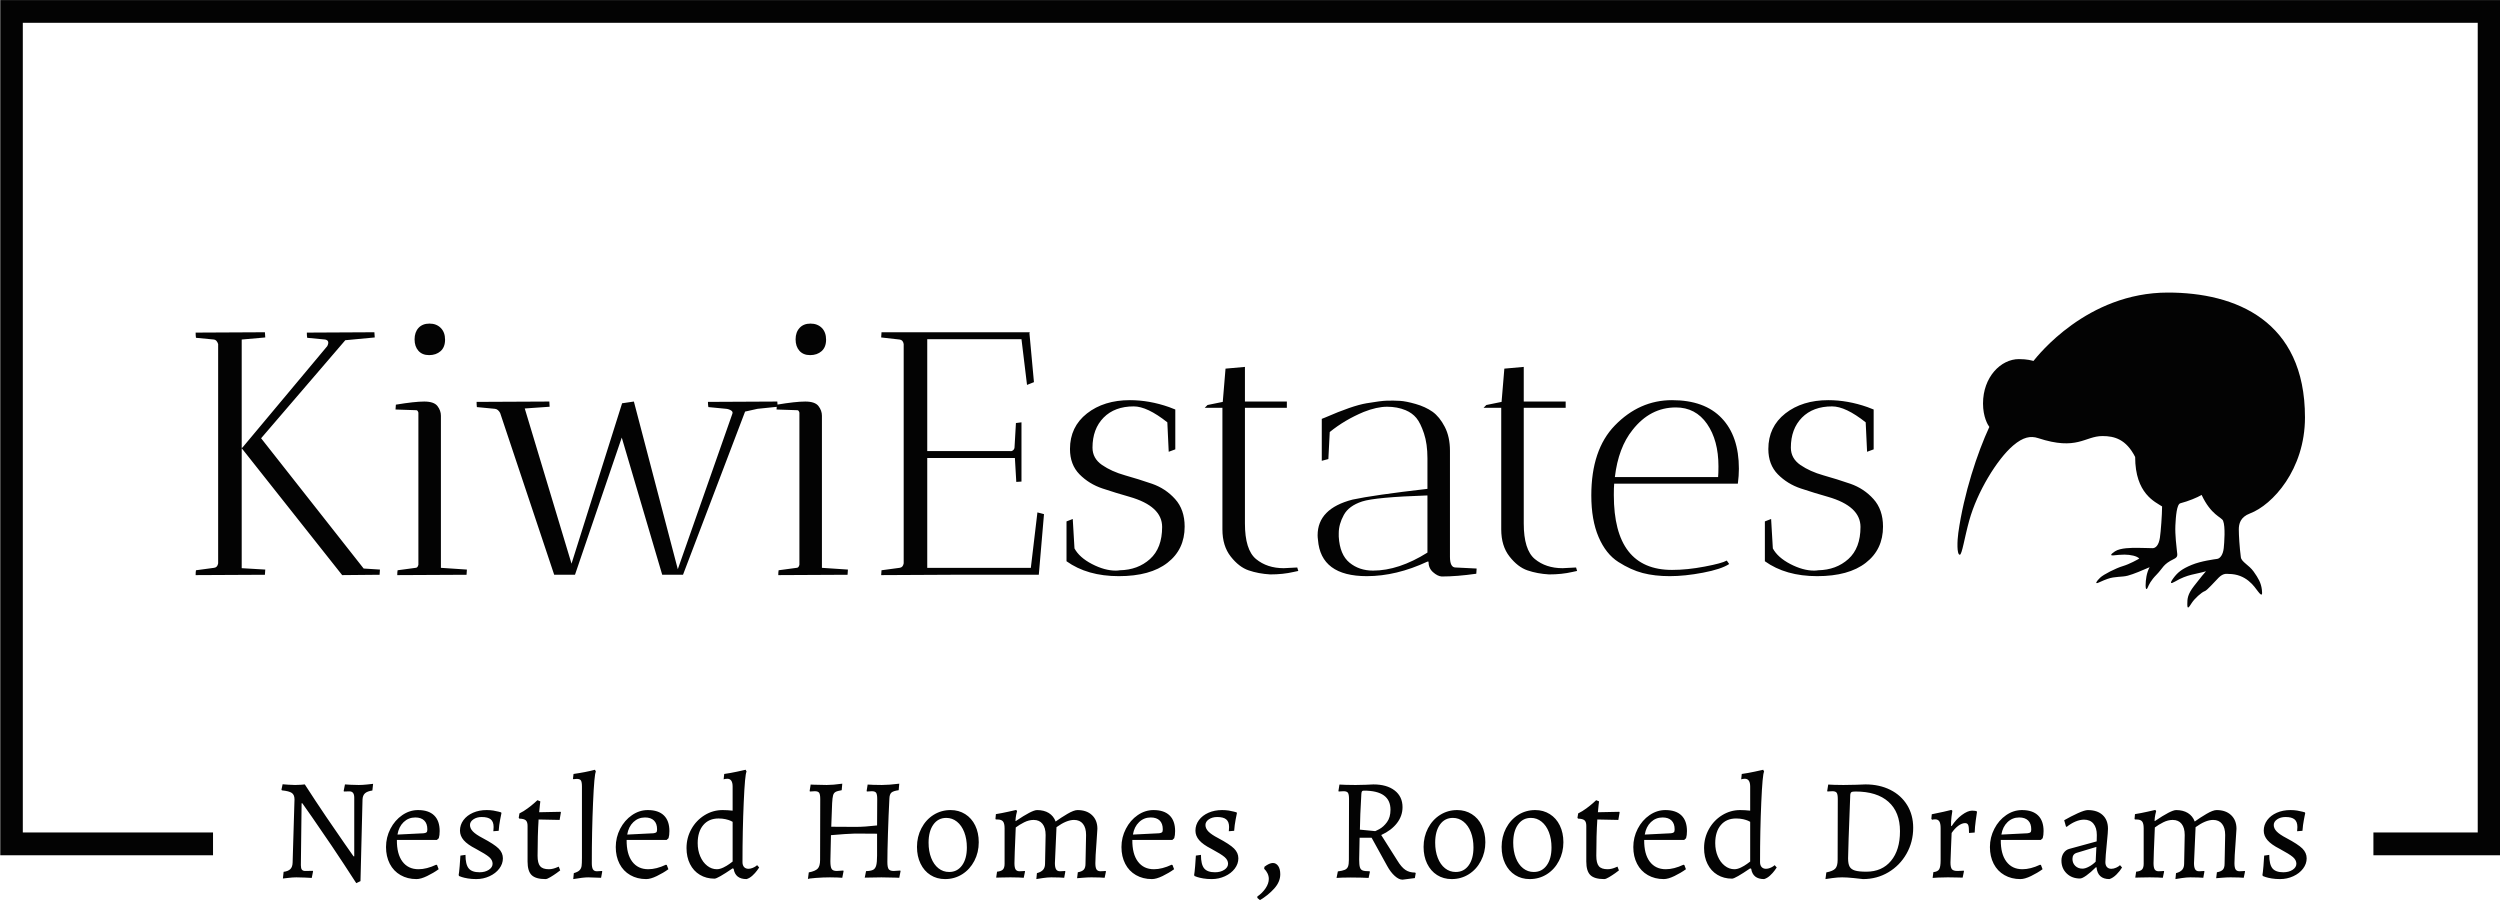 <svg xmlns="http://www.w3.org/2000/svg" version="1.1" xmlns:xlink="http://www.w3.org/1999/xlink" xmlns:svgjs="http://svgjs.dev/svgjs" width="1500" height="540" viewBox="0 0 1500 540"><g transform="matrix(1,0,0,1,0.16,0.029)"><svg viewBox="0 0 375 135" data-background-color="#f9f9f9" preserveAspectRatio="xMidYMid meet" height="540" width="1500" xmlns="http://www.w3.org/2000/svg" xmlns:xlink="http://www.w3.org/1999/xlink"><g id="tight-bounds" transform="matrix(1,0,0,1,-0.04,-0.007)"><svg viewBox="0 0 375.08 135.014" height="135.014" width="375.08"><g><svg></svg></g><g><svg viewBox="0 0 375.08 135.014" height="135.014" width="375.08"><g transform="matrix(1,0,0,1,-10.22,-59.454)"><path d="M10.22 187.746v-128.292h375.08v128.292l-19.069 0 0-3.421h15.648v-121.45h-368.238v121.45h28.532l0 3.421z" fill="#030303" fill-rule="nonzero" stroke="none" stroke-width="1" stroke-linecap="butt" stroke-linejoin="miter" stroke-miterlimit="10" stroke-dasharray="" stroke-dashoffset="0" font-family="none" font-weight="none" font-size="none" text-anchor="none" style="mix-blend-mode: normal" data-fill-palette-color="tertiary"></path><g><path transform="translate(51.262,191.056) scale(0.435,0.435)" d="M28.5 2c-2.9-4.5-5.723-8.793-8.47-12.88-2.753-4.08-5.013-7.38-6.78-9.9-1.767-2.513-2.883-4.103-3.35-4.77v0h-0.25l-0.25 21.35c0 0.733 0.117 1.25 0.35 1.55 0.233 0.3 0.633 0.45 1.2 0.45v0l2.55-0.05 0.1 0.2-0.45 2.25c-0.367-0.033-1.117-0.073-2.25-0.12-1.133-0.053-2.15-0.08-3.05-0.08v0c-0.833 0-1.74 0.06-2.72 0.18-0.987 0.113-1.63 0.187-1.93 0.22v0l0.25-2.3c1.033-0.133 1.8-0.443 2.3-0.93 0.5-0.48 0.767-1.22 0.8-2.22v0l0.65-21.85c0-1.033-0.307-1.767-0.92-2.2-0.62-0.433-1.763-0.733-3.43-0.9v0l-0.15-0.25 0.4-1.85c0.3 0.033 0.95 0.083 1.95 0.15 1 0.067 1.783 0.1 2.35 0.1v0c0.7 0 1.383-0.027 2.05-0.08 0.667-0.047 1.1-0.087 1.3-0.12v0c2.467 3.833 4.943 7.583 7.43 11.25 2.48 3.667 4.553 6.683 6.22 9.05 1.667 2.367 2.717 3.867 3.15 4.5v0h0.25v-20.25c0-1.433-0.55-2.15-1.65-2.15v0l-1.9 0.05-0.1-0.2 0.45-2.25c0.333 0.033 0.967 0.073 1.9 0.12 0.933 0.053 1.883 0.08 2.85 0.08v0c0.867 0 1.827-0.057 2.88-0.17 1.047-0.12 1.737-0.197 2.07-0.23v0l-0.25 2.3c-1.167 0.167-2.017 0.49-2.55 0.97-0.533 0.487-0.817 1.213-0.85 2.18v0l-0.7 28.1zM49.26 0.6c-2.067 0-3.9-0.46-5.5-1.38-1.6-0.913-2.833-2.21-3.7-3.89-0.867-1.687-1.3-3.613-1.3-5.78v0c0-2.233 0.507-4.333 1.52-6.3 1.02-1.967 2.38-3.533 4.08-4.7 1.7-1.167 3.517-1.75 5.45-1.75v0c2.433 0 4.283 0.617 5.55 1.85 1.267 1.233 1.9 3.033 1.9 5.4v0c0 0.967-0.1 1.783-0.3 2.45v0l-0.65 0.6h-13.8c-0.033 3.233 0.607 5.723 1.92 7.47 1.32 1.753 3.163 2.63 5.53 2.63v0c1.867 0 3.9-0.517 6.1-1.55v0l0.3 0.1 0.55 1.45c-1.2 0.867-2.527 1.65-3.98 2.35-1.447 0.7-2.67 1.05-3.67 1.05zM42.71-14.75l9.05-0.45c0.5-0.067 0.833-0.183 1-0.35 0.167-0.167 0.25-0.5 0.25-1v0c0-1.333-0.36-2.35-1.08-3.05-0.713-0.7-1.737-1.05-3.07-1.05v0c-1.567 0-2.91 0.533-4.03 1.6-1.113 1.067-1.82 2.5-2.12 4.3zM69.91 0.6c-1.067 0-2.04-0.073-2.92-0.22-0.887-0.153-1.58-0.313-2.08-0.48-0.5-0.167-0.817-0.283-0.95-0.35v0l-0.15-0.35c0.1-0.5 0.217-1.533 0.35-3.1 0.133-1.567 0.217-2.767 0.25-3.6v0l1.75-0.25c0 2.2 0.367 3.75 1.1 4.65 0.733 0.9 1.983 1.35 3.75 1.35v0c1.267 0 2.333-0.283 3.2-0.85 0.867-0.567 1.3-1.267 1.3-2.1v0c0-0.833-0.39-1.593-1.17-2.28-0.787-0.68-2.33-1.637-4.63-2.87v0c-1.9-0.967-3.283-1.95-4.15-2.95-0.867-1-1.3-2.1-1.3-3.3v0c0-1.333 0.4-2.543 1.2-3.63 0.8-1.08 1.9-1.93 3.3-2.55 1.4-0.613 2.967-0.92 4.7-0.92v0c0.8 0 1.567 0.057 2.3 0.17 0.733 0.12 1.333 0.247 1.8 0.38 0.467 0.133 0.767 0.217 0.9 0.25v0l0.1 0.25c-0.067 0.333-0.217 1.09-0.45 2.27-0.233 1.187-0.4 2.463-0.5 3.83v0l-1.85 0.15c0-0.1 0.017-0.3 0.05-0.6 0.033-0.3 0.05-0.583 0.05-0.85v0c0-1.2-0.323-2.077-0.97-2.63-0.653-0.547-1.697-0.82-3.13-0.82v0c-1.133 0-2.09 0.267-2.87 0.8-0.787 0.533-1.18 1.183-1.18 1.95v0c0 0.8 0.343 1.55 1.03 2.25 0.68 0.7 1.787 1.45 3.32 2.25v0c2.7 1.433 4.543 2.64 5.53 3.62 0.98 0.987 1.47 2.113 1.47 3.38v0c0 1.267-0.417 2.45-1.25 3.55-0.833 1.1-1.957 1.973-3.37 2.62-1.42 0.653-2.93 0.98-4.53 0.98zM93.77 0.6c-2.267 0-3.867-0.46-4.8-1.38-0.933-0.913-1.4-2.47-1.4-4.67v0-12.3c0-0.9-0.2-1.533-0.6-1.9-0.4-0.367-1.15-0.567-2.25-0.6v0l-0.2-0.3 0.25-1.5c0.967-0.467 1.907-1.043 2.82-1.73 0.92-0.68 1.67-1.28 2.25-1.8 0.587-0.513 0.963-0.853 1.13-1.02v0l1 0.4c-0.033 0.167-0.083 0.567-0.15 1.2-0.067 0.633-0.15 1.483-0.25 2.55v0l7.35-0.15 0.15 0.15-0.45 2.65-7.25-0.15c-0.233 3.667-0.35 7.833-0.35 12.5v0c0 1.7 0.29 2.9 0.87 3.6 0.587 0.7 1.597 1.05 3.03 1.05v0c0.5 0 1-0.067 1.5-0.2 0.5-0.133 0.917-0.277 1.25-0.43 0.333-0.147 0.55-0.237 0.65-0.27v0l0.5 1.3c-0.2 0.167-0.627 0.483-1.28 0.95-0.647 0.467-1.347 0.923-2.1 1.37-0.747 0.453-1.303 0.68-1.67 0.68zM103.32 0.6l0.2-2.05c0.933-0.267 1.593-0.6 1.98-1 0.38-0.4 0.613-0.883 0.7-1.45 0.08-0.567 0.12-1.517 0.12-2.85v0-24.55c0-1.033-0.117-1.733-0.35-2.1-0.233-0.367-0.717-0.55-1.45-0.55v0c-0.167 0-0.55 0.033-1.15 0.1v0l-0.15-0.1 0.2-1.7c2.8-0.4 5.267-0.883 7.4-1.45v0l0.3 0.65c-0.367 0.567-0.69 4.133-0.97 10.7-0.287 6.567-0.43 13.517-0.43 20.85v0c0 1 0.133 1.717 0.4 2.15 0.267 0.433 0.717 0.65 1.35 0.65v0l1.75-0.1 0.1 0.2-0.4 2.15c-2.2-0.1-3.683-0.15-4.45-0.15v0c-1.133 0-2.85 0.2-5.15 0.6zM128.48 0.6c-2.067 0-3.9-0.46-5.5-1.38-1.6-0.913-2.833-2.21-3.7-3.89-0.867-1.687-1.3-3.613-1.3-5.78v0c0-2.233 0.507-4.333 1.52-6.3 1.02-1.967 2.38-3.533 4.08-4.7 1.7-1.167 3.517-1.75 5.45-1.75v0c2.433 0 4.283 0.617 5.55 1.85 1.267 1.233 1.9 3.033 1.9 5.4v0c0 0.967-0.1 1.783-0.3 2.45v0l-0.65 0.6h-13.8c-0.033 3.233 0.607 5.723 1.92 7.47 1.32 1.753 3.163 2.63 5.53 2.63v0c1.867 0 3.9-0.517 6.1-1.55v0l0.3 0.1 0.55 1.45c-1.2 0.867-2.527 1.65-3.98 2.35-1.447 0.7-2.67 1.05-3.67 1.05zM121.93-14.75l9.05-0.45c0.5-0.067 0.833-0.183 1-0.35 0.167-0.167 0.25-0.5 0.25-1v0c0-1.333-0.36-2.35-1.08-3.05-0.713-0.7-1.737-1.05-3.07-1.05v0c-1.567 0-2.91 0.533-4.03 1.6-1.113 1.067-1.82 2.5-2.12 4.3zM163.08 0.6c-2.6 0-4.083-1.183-4.45-3.55v0l-0.35-0.15c-3.467 2.367-5.55 3.55-6.25 3.55v0c-1.9 0-3.583-0.443-5.05-1.33-1.467-0.88-2.6-2.12-3.4-3.72-0.8-1.6-1.2-3.433-1.2-5.5v0c0-2.367 0.56-4.55 1.68-6.55 1.113-2 2.63-3.593 4.55-4.78 1.913-1.18 3.987-1.77 6.22-1.77v0c1.067 0 2.217 0.067 3.45 0.2v0-8.3c0-1.8-0.617-2.7-1.85-2.7v0c-0.233 0-0.483 0.023-0.75 0.07-0.267 0.053-0.433 0.097-0.5 0.13v0l0.2-1.85c1.433-0.2 2.917-0.467 4.45-0.8 1.533-0.333 2.517-0.55 2.95-0.65v0l0.3 0.65c-0.367 0.567-0.69 4.083-0.97 10.55-0.287 6.467-0.43 13.35-0.43 20.65v0c0 0.733 0.183 1.3 0.55 1.7 0.367 0.4 0.867 0.6 1.5 0.6v0c0.467 0 0.927-0.093 1.38-0.28 0.447-0.18 0.813-0.37 1.1-0.57 0.28-0.2 0.453-0.333 0.52-0.4v0l0.7 0.8c-0.1 0.167-0.35 0.523-0.75 1.07-0.4 0.553-0.923 1.13-1.57 1.73-0.653 0.6-1.33 1-2.03 1.2zM152.83-2.8c0.7 0 1.46-0.2 2.28-0.6 0.813-0.4 1.503-0.81 2.07-1.23 0.567-0.413 0.933-0.687 1.1-0.82v0-13.7c-0.1-0.067-0.35-0.193-0.75-0.38-0.4-0.18-0.957-0.353-1.67-0.52-0.72-0.167-1.53-0.25-2.43-0.25v0c-2.233 0-3.99 0.757-5.27 2.27-1.287 1.52-1.93 3.597-1.93 6.23v0c0 1.667 0.293 3.183 0.88 4.55 0.58 1.367 1.38 2.45 2.4 3.25 1.013 0.8 2.12 1.2 3.32 1.2zM184.24 0.6l0.3-2.3c1.533-0.3 2.567-0.743 3.1-1.33 0.533-0.58 0.8-1.57 0.8-2.97v0l0.05-21c0-1.067-0.123-1.783-0.37-2.15-0.253-0.367-0.747-0.55-1.48-0.55v0l-1.7 0.1-0.1-0.2 0.35-2.2c0.433 0 0.767 0.017 1 0.05v0c2 0.067 3.517 0.1 4.55 0.1v0c1.4 0 3.183-0.15 5.35-0.45v0l-0.2 2.25c-1 0.167-1.707 0.367-2.12 0.6-0.42 0.233-0.703 0.623-0.85 1.17-0.153 0.553-0.263 1.463-0.33 2.73v0l-0.3 8.1 8.4 0.05c2.1 0 4.567-0.167 7.4-0.5v0l0.05-9.1c0-1.067-0.123-1.783-0.37-2.15-0.253-0.367-0.747-0.55-1.48-0.55v0c-0.467 0-1.033 0.033-1.7 0.1v0l-0.1-0.2 0.35-2.2c0.367 0.033 1.033 0.067 2 0.1 0.967 0.033 1.933 0.05 2.9 0.05v0c1.6 0 3.6-0.15 6-0.45v0l-0.2 2.25c-1.233 0.167-2.067 0.44-2.5 0.82-0.433 0.387-0.667 1.063-0.7 2.03v0c-0.2 3.767-0.367 7.807-0.5 12.12-0.133 4.32-0.2 7.58-0.2 9.78v0c0 1.233 0.15 2.057 0.45 2.47 0.3 0.42 0.883 0.63 1.75 0.63v0c0.4 0 1.15-0.05 2.25-0.15v0l0.1 0.2-0.45 2.3c-0.467 0-0.833-0.017-1.1-0.05v0c-2.2-0.067-3.883-0.1-5.05-0.1v0l-5.75 0.1 0.45-2.25c1.1-0.033 1.91-0.183 2.43-0.45 0.513-0.267 0.87-0.767 1.07-1.5 0.2-0.733 0.3-1.867 0.3-3.4v0-7.55l-7.6-0.05c-0.833 0.033-2 0.09-3.5 0.17-1.5 0.087-3.1 0.213-4.8 0.38v0l-0.2 8.95c0 1.367 0.15 2.273 0.45 2.72 0.3 0.453 0.883 0.68 1.75 0.68v0c0.4 0 1.15-0.05 2.25-0.15v0l0.1 0.2-0.45 2.3c-0.3-0.033-0.867-0.067-1.7-0.1-0.833-0.033-1.683-0.05-2.55-0.05v0c-1.533 0-3.173 0.067-4.92 0.2-1.753 0.133-2.647 0.267-2.68 0.4zM231.55 0.6c-1.9 0-3.583-0.467-5.05-1.4-1.467-0.933-2.607-2.243-3.42-3.93-0.82-1.68-1.23-3.603-1.23-5.77v0c0-2.333 0.51-4.477 1.53-6.43 1.013-1.947 2.403-3.48 4.17-4.6 1.767-1.113 3.733-1.67 5.9-1.67v0c1.867 0 3.543 0.467 5.03 1.4 1.48 0.933 2.63 2.24 3.45 3.92 0.813 1.687 1.22 3.613 1.22 5.78v0c0 2.333-0.507 4.473-1.52 6.42-1.02 1.953-2.413 3.49-4.18 4.61-1.767 1.113-3.733 1.67-5.9 1.67zM232.95-1.85c1.867 0 3.35-0.76 4.45-2.28 1.1-1.513 1.65-3.57 1.65-6.17v0c0-1.967-0.3-3.727-0.9-5.28-0.6-1.547-1.44-2.753-2.52-3.62-1.087-0.867-2.313-1.3-3.68-1.3v0c-1.867 0-3.35 0.767-4.45 2.3-1.1 1.533-1.65 3.617-1.65 6.25v0c0 1.967 0.3 3.717 0.9 5.25 0.6 1.533 1.433 2.723 2.5 3.57 1.067 0.853 2.3 1.28 3.7 1.28zM263.21-1.45c1-0.267 1.717-0.66 2.15-1.18 0.433-0.513 0.65-1.203 0.65-2.07v0l0.2-9.9c0-1.667-0.36-2.95-1.08-3.85-0.713-0.9-1.737-1.35-3.07-1.35v0c-1.067 0-2.15 0.273-3.25 0.82-1.1 0.553-2.067 1.147-2.9 1.78v0c-0.3 6.9-0.45 11-0.45 12.3v0c0 1.033 0.133 1.757 0.4 2.17 0.267 0.42 0.733 0.63 1.4 0.63v0c0.367 0 0.717-0.017 1.05-0.05 0.333-0.033 0.567-0.05 0.7-0.05v0l0.1 0.2-0.45 2.15c-0.3-0.033-0.883-0.067-1.75-0.1-0.867-0.033-1.8-0.05-2.8-0.05v0c-1.1 0-2.117 0.017-3.05 0.05-0.933 0.033-1.567 0.05-1.9 0.05v0l0.3-2.05c0.967-0.1 1.64-0.35 2.02-0.75 0.387-0.4 0.58-1.067 0.58-2v0-12.2c0-1.133-0.183-1.927-0.55-2.38-0.367-0.447-1-0.67-1.9-0.67v0h-0.55l-0.15-0.2 0.15-1.65c1.433-0.233 2.857-0.51 4.27-0.83 1.42-0.313 2.33-0.52 2.73-0.62v0l0.3 0.4c-0.067 0.2-0.167 0.623-0.3 1.27-0.133 0.653-0.217 1.33-0.25 2.03v0l0.1 0.15c3.733-2.533 6.183-3.8 7.35-3.8v0c1.6 0 2.95 0.34 4.05 1.02 1.1 0.687 1.883 1.663 2.35 2.93v0c1.2-0.867 2.55-1.743 4.05-2.63 1.5-0.88 2.667-1.32 3.5-1.32v0c2.1 0 3.767 0.583 5 1.75 1.233 1.167 1.85 2.733 1.85 4.7v0c0 0.333-0.1 1.867-0.3 4.6v0c-0.267 3.467-0.4 5.883-0.4 7.25v0c0 1.033 0.133 1.757 0.4 2.17 0.267 0.42 0.733 0.63 1.4 0.63v0c0.367 0 0.717-0.017 1.05-0.05 0.333-0.033 0.567-0.05 0.7-0.05v0l0.1 0.2-0.45 2.15c-0.3-0.033-0.883-0.067-1.75-0.1-0.867-0.033-1.8-0.05-2.8-0.05v0c-0.867 0-1.827 0.043-2.88 0.13-1.047 0.08-1.737 0.137-2.07 0.17v0l0.25-2.05c0.967-0.167 1.65-0.467 2.05-0.9 0.4-0.433 0.6-1.117 0.6-2.05v0l0.2-9.9c0-1.667-0.36-2.95-1.08-3.85-0.713-0.9-1.737-1.35-3.07-1.35v0c-1.733 0-3.75 0.833-6.05 2.5v0l-0.55 12.4c0 0.967 0.133 1.673 0.4 2.12 0.267 0.453 0.717 0.68 1.35 0.68v0c0.367 0 0.717-0.017 1.05-0.05 0.333-0.033 0.567-0.05 0.7-0.05v0l0.1 0.2-0.4 2.15c-0.3-0.033-0.867-0.067-1.7-0.1-0.833-0.033-1.75-0.05-2.75-0.05v0c-0.867 0-1.86 0.083-2.98 0.25-1.113 0.167-1.837 0.283-2.17 0.35v0zM302.86 0.6c-2.067 0-3.9-0.46-5.5-1.38-1.6-0.913-2.833-2.21-3.7-3.89-0.867-1.687-1.3-3.613-1.3-5.78v0c0-2.233 0.51-4.333 1.53-6.3 1.013-1.967 2.37-3.533 4.07-4.7 1.7-1.167 3.517-1.75 5.45-1.75v0c2.433 0 4.283 0.617 5.55 1.85 1.267 1.233 1.9 3.033 1.9 5.4v0c0 0.967-0.1 1.783-0.3 2.45v0l-0.65 0.6h-13.8c-0.033 3.233 0.61 5.723 1.93 7.47 1.313 1.753 3.153 2.63 5.52 2.63v0c1.867 0 3.9-0.517 6.1-1.55v0l0.3 0.1 0.55 1.45c-1.2 0.867-2.523 1.65-3.97 2.35-1.453 0.7-2.68 1.05-3.68 1.05zM296.31-14.75l9.05-0.45c0.5-0.067 0.833-0.183 1-0.35 0.167-0.167 0.25-0.5 0.25-1v0c0-1.333-0.357-2.35-1.07-3.05-0.72-0.7-1.747-1.05-3.08-1.05v0c-1.567 0-2.907 0.533-4.02 1.6-1.12 1.067-1.83 2.5-2.13 4.3zM323.52 0.6c-1.067 0-2.043-0.073-2.93-0.22-0.88-0.153-1.57-0.313-2.07-0.48-0.5-0.167-0.817-0.283-0.95-0.35v0l-0.15-0.35c0.1-0.5 0.217-1.533 0.35-3.1 0.133-1.567 0.217-2.767 0.25-3.6v0l1.75-0.25c0 2.2 0.367 3.75 1.1 4.65 0.733 0.9 1.983 1.35 3.75 1.35v0c1.267 0 2.333-0.283 3.2-0.85 0.867-0.567 1.3-1.267 1.3-2.1v0c0-0.833-0.393-1.593-1.18-2.28-0.78-0.68-2.32-1.637-4.62-2.87v0c-1.9-0.967-3.283-1.95-4.15-2.95-0.867-1-1.3-2.1-1.3-3.3v0c0-1.333 0.4-2.543 1.2-3.63 0.8-1.08 1.9-1.93 3.3-2.55 1.4-0.613 2.967-0.92 4.7-0.92v0c0.8 0 1.567 0.057 2.3 0.17 0.733 0.12 1.333 0.247 1.8 0.38 0.467 0.133 0.767 0.217 0.9 0.25v0l0.1 0.25c-0.067 0.333-0.217 1.09-0.45 2.27-0.233 1.187-0.4 2.463-0.5 3.83v0l-1.85 0.15c0-0.1 0.017-0.3 0.05-0.6 0.033-0.3 0.05-0.583 0.05-0.85v0c0-1.2-0.327-2.077-0.98-2.63-0.647-0.547-1.687-0.82-3.12-0.82v0c-1.133 0-2.093 0.267-2.88 0.8-0.78 0.533-1.17 1.183-1.17 1.95v0c0 0.8 0.34 1.55 1.02 2.25 0.687 0.7 1.797 1.45 3.33 2.25v0c2.7 1.433 4.54 2.64 5.52 3.62 0.987 0.987 1.48 2.113 1.48 3.38v0c0 1.267-0.417 2.45-1.25 3.55-0.833 1.1-1.96 1.973-3.38 2.62-1.413 0.653-2.92 0.98-4.52 0.98zM340.12 7.85l-0.9-0.75v-0.5c1.167-0.8 2.117-1.75 2.85-2.85 0.733-1.1 1.1-2.167 1.1-3.2v0c0-0.667-0.15-1.31-0.45-1.93-0.3-0.613-0.683-1.137-1.15-1.57v0l0.1-0.7c1.133-0.867 2.1-1.3 2.9-1.3v0c0.733 0 1.343 0.34 1.83 1.02 0.48 0.687 0.72 1.647 0.72 2.88v0c0 1.733-0.7 3.377-2.1 4.93-1.4 1.547-3.033 2.87-4.9 3.97zM389.28 0.8c-0.833 0-1.723-0.427-2.67-1.28-0.953-0.847-1.83-2.003-2.63-3.47v0l-5.35-9.7h-4.15l-0.15 7.45c0 1.267 0.083 2.173 0.25 2.72 0.167 0.553 0.483 0.92 0.95 1.1 0.467 0.187 1.267 0.28 2.4 0.28v0l0.1 0.2-0.45 2.1c-0.4-0.033-1.2-0.067-2.4-0.1-1.2-0.033-2.45-0.05-3.75-0.05v0c-1.167 0-2.2 0.017-3.1 0.05-0.9 0.033-1.5 0.067-1.8 0.1v0l0.45-2.25c1.067-0.133 1.867-0.317 2.4-0.55 0.533-0.233 0.9-0.61 1.1-1.13 0.2-0.513 0.3-1.27 0.3-2.27v0l0.05-21c0-1.067-0.123-1.783-0.37-2.15-0.253-0.367-0.747-0.55-1.48-0.55v0c-0.333 0-0.667 0.017-1 0.05-0.333 0.033-0.567 0.05-0.7 0.05v0l-0.1-0.2 0.35-2.2c0.4 0.033 1.15 0.067 2.25 0.1 1.1 0.033 2.2 0.05 3.3 0.05v0c1.133 0 2.327-0.027 3.58-0.08 1.247-0.047 2.103-0.087 2.57-0.12v0c3.1 0 5.55 0.7 7.35 2.1 1.8 1.4 2.7 3.317 2.7 5.75v0c0 2-0.64 3.833-1.92 5.5-1.287 1.667-3.097 3.033-5.43 4.1v0l5.5 8.7c0.967 1.6 1.91 2.707 2.83 3.32 0.913 0.62 2.037 0.93 3.37 0.93v0l0.2 0.2-0.3 1.7zM379.73-15.95c0 0.1 0.5-0.117 1.5-0.65 1-0.533 1.9-1.35 2.7-2.45 0.8-1.1 1.2-2.517 1.2-4.25v0c0-4.4-3.05-6.6-9.15-6.6v0c-0.333 0-0.557 0.073-0.67 0.22-0.12 0.153-0.197 0.463-0.23 0.93v0c-0.3 5.1-0.467 9.2-0.5 12.3v0zM406.24 0.6c-1.9 0-3.583-0.467-5.05-1.4-1.467-0.933-2.61-2.243-3.43-3.93-0.813-1.68-1.22-3.603-1.22-5.77v0c0-2.333 0.507-4.477 1.52-6.43 1.02-1.947 2.413-3.48 4.18-4.6 1.767-1.113 3.733-1.67 5.9-1.67v0c1.867 0 3.54 0.467 5.02 1.4 1.487 0.933 2.637 2.24 3.45 3.92 0.82 1.687 1.23 3.613 1.23 5.78v0c0 2.333-0.51 4.473-1.53 6.42-1.013 1.953-2.403 3.49-4.17 4.61-1.767 1.113-3.733 1.67-5.9 1.67zM407.64-1.85c1.867 0 3.35-0.76 4.45-2.28 1.1-1.513 1.65-3.57 1.65-6.17v0c0-1.967-0.3-3.727-0.9-5.28-0.6-1.547-1.443-2.753-2.53-3.62-1.08-0.867-2.303-1.3-3.67-1.3v0c-1.867 0-3.35 0.767-4.45 2.3-1.1 1.533-1.65 3.617-1.65 6.25v0c0 1.967 0.3 3.717 0.9 5.25 0.6 1.533 1.433 2.723 2.5 3.57 1.067 0.853 2.3 1.28 3.7 1.28zM433.15 0.6c-1.9 0-3.583-0.467-5.05-1.4-1.467-0.933-2.61-2.243-3.43-3.93-0.813-1.68-1.22-3.603-1.22-5.77v0c0-2.333 0.507-4.477 1.52-6.43 1.02-1.947 2.413-3.48 4.18-4.6 1.767-1.113 3.733-1.67 5.9-1.67v0c1.867 0 3.54 0.467 5.02 1.4 1.487 0.933 2.637 2.24 3.45 3.92 0.82 1.687 1.23 3.613 1.23 5.78v0c0 2.333-0.51 4.473-1.53 6.42-1.013 1.953-2.403 3.49-4.17 4.61-1.767 1.113-3.733 1.67-5.9 1.67zM434.55-1.85c1.867 0 3.35-0.76 4.45-2.28 1.1-1.513 1.65-3.57 1.65-6.17v0c0-1.967-0.3-3.727-0.9-5.28-0.6-1.547-1.443-2.753-2.53-3.62-1.08-0.867-2.303-1.3-3.67-1.3v0c-1.867 0-3.35 0.767-4.45 2.3-1.1 1.533-1.65 3.617-1.65 6.25v0c0 1.967 0.3 3.717 0.9 5.25 0.6 1.533 1.433 2.723 2.5 3.57 1.067 0.853 2.3 1.28 3.7 1.28zM458.85 0.6c-2.267 0-3.867-0.46-4.8-1.38-0.933-0.913-1.4-2.47-1.4-4.67v0-12.3c0-0.9-0.2-1.533-0.6-1.9-0.4-0.367-1.15-0.567-2.25-0.6v0l-0.2-0.3 0.25-1.5c0.967-0.467 1.91-1.043 2.83-1.73 0.913-0.68 1.663-1.28 2.25-1.8 0.58-0.513 0.953-0.853 1.12-1.02v0l1 0.4c-0.033 0.167-0.083 0.567-0.15 1.2-0.067 0.633-0.15 1.483-0.25 2.55v0l7.35-0.15 0.15 0.15-0.45 2.65-7.25-0.15c-0.233 3.667-0.35 7.833-0.35 12.5v0c0 1.7 0.293 2.9 0.88 3.6 0.58 0.7 1.587 1.05 3.02 1.05v0c0.5 0 1-0.067 1.5-0.2 0.5-0.133 0.917-0.277 1.25-0.43 0.333-0.147 0.55-0.237 0.65-0.27v0l0.5 1.3c-0.2 0.167-0.623 0.483-1.27 0.95-0.653 0.467-1.353 0.923-2.1 1.37-0.753 0.453-1.313 0.68-1.68 0.68zM479.36 0.6c-2.067 0-3.9-0.46-5.5-1.38-1.6-0.913-2.833-2.21-3.7-3.89-0.867-1.687-1.3-3.613-1.3-5.78v0c0-2.233 0.507-4.333 1.52-6.3 1.02-1.967 2.38-3.533 4.08-4.7 1.7-1.167 3.517-1.75 5.45-1.75v0c2.433 0 4.283 0.617 5.55 1.85 1.267 1.233 1.9 3.033 1.9 5.4v0c0 0.967-0.1 1.783-0.3 2.45v0l-0.65 0.6h-13.8c-0.033 3.233 0.607 5.723 1.92 7.47 1.32 1.753 3.163 2.63 5.53 2.63v0c1.867 0 3.9-0.517 6.1-1.55v0l0.3 0.1 0.55 1.45c-1.2 0.867-2.527 1.65-3.98 2.35-1.447 0.7-2.67 1.05-3.67 1.05zM472.81-14.75l9.05-0.45c0.5-0.067 0.833-0.183 1-0.35 0.167-0.167 0.25-0.5 0.25-1v0c0-1.333-0.36-2.35-1.08-3.05-0.713-0.7-1.737-1.05-3.07-1.05v0c-1.567 0-2.91 0.533-4.03 1.6-1.113 1.067-1.82 2.5-2.12 4.3zM513.96 0.6c-2.6 0-4.083-1.183-4.45-3.55v0l-0.35-0.15c-3.467 2.367-5.55 3.55-6.25 3.55v0c-1.9 0-3.583-0.443-5.05-1.33-1.467-0.88-2.6-2.12-3.4-3.72-0.8-1.6-1.2-3.433-1.2-5.5v0c0-2.367 0.56-4.55 1.68-6.55 1.113-2 2.63-3.593 4.55-4.78 1.913-1.18 3.987-1.77 6.22-1.77v0c1.067 0 2.217 0.067 3.45 0.2v0-8.3c0-1.8-0.617-2.7-1.85-2.7v0c-0.233 0-0.483 0.023-0.75 0.07-0.267 0.053-0.433 0.097-0.5 0.13v0l0.2-1.85c1.433-0.2 2.917-0.467 4.45-0.8 1.533-0.333 2.517-0.55 2.95-0.65v0l0.3 0.65c-0.367 0.567-0.69 4.083-0.97 10.55-0.287 6.467-0.43 13.35-0.43 20.65v0c0 0.733 0.183 1.3 0.55 1.7 0.367 0.4 0.867 0.6 1.5 0.6v0c0.467 0 0.927-0.093 1.38-0.28 0.447-0.18 0.813-0.37 1.1-0.57 0.28-0.2 0.453-0.333 0.52-0.4v0l0.7 0.8c-0.1 0.167-0.35 0.523-0.75 1.07-0.4 0.553-0.923 1.13-1.57 1.73-0.653 0.6-1.33 1-2.03 1.2zM503.71-2.8c0.7 0 1.46-0.2 2.28-0.6 0.813-0.4 1.503-0.81 2.07-1.23 0.567-0.413 0.933-0.687 1.1-0.82v0-13.7c-0.1-0.067-0.35-0.193-0.75-0.38-0.4-0.18-0.957-0.353-1.67-0.52-0.72-0.167-1.53-0.25-2.43-0.25v0c-2.233 0-3.99 0.757-5.27 2.27-1.287 1.52-1.93 3.597-1.93 6.23v0c0 1.667 0.293 3.183 0.88 4.55 0.58 1.367 1.38 2.45 2.4 3.25 1.013 0.8 2.12 1.2 3.32 1.2zM548.07 0.6c-0.5-0.067-1.557-0.183-3.17-0.35-1.62-0.167-2.963-0.25-4.03-0.25v0c-1.033 0-2.157 0.083-3.37 0.25-1.22 0.167-2.013 0.283-2.38 0.35v0l0.3-2.3c1.533-0.3 2.567-0.743 3.1-1.33 0.533-0.58 0.8-1.57 0.8-2.97v0l0.05-21c0-1.067-0.123-1.783-0.37-2.15-0.253-0.367-0.747-0.55-1.48-0.55v0c-0.333 0-0.667 0.017-1 0.05-0.333 0.033-0.567 0.05-0.7 0.05v0l-0.1-0.2 0.35-2.2c0.367 0.033 1.067 0.067 2.1 0.1 1.033 0.033 2.083 0.05 3.15 0.05v0c1.433 0 2.917-0.027 4.45-0.08 1.533-0.047 2.583-0.087 3.15-0.12v0c3.2 0 6.05 0.623 8.55 1.87 2.5 1.253 4.443 3.013 5.83 5.28 1.38 2.267 2.07 4.867 2.07 7.8v0c0 3.267-0.767 6.25-2.3 8.95-1.533 2.7-3.617 4.833-6.25 6.4-2.633 1.567-5.55 2.35-8.75 2.35zM545.47-29.6c-0.7 0-1.167 0.073-1.4 0.22-0.233 0.153-0.367 0.447-0.4 0.88v0c-0.5 12.833-0.75 20.15-0.75 21.95v0c0 1.267 0.177 2.217 0.53 2.85 0.347 0.633 0.963 1.083 1.85 1.35 0.88 0.267 2.187 0.4 3.92 0.4v0c3.6 0 6.433-1.243 8.5-3.73 2.067-2.48 3.1-5.887 3.1-10.22v0c0-4.4-1.323-7.783-3.97-10.15-2.653-2.367-6.447-3.55-11.38-3.55zM572.33-1.8c1-0.1 1.667-0.427 2-0.98 0.333-0.547 0.5-1.603 0.5-3.17v0-11c0-1.1-0.15-1.883-0.45-2.35-0.3-0.467-0.783-0.7-1.45-0.7v0c-0.267 0-0.493 0.017-0.68 0.05-0.18 0.033-0.303 0.067-0.37 0.1v0l-0.25-0.35 0.15-1.55c1.267-0.233 2.607-0.517 4.02-0.85 1.42-0.333 2.33-0.55 2.73-0.65v0l0.35 0.3c-0.067 0.3-0.167 0.99-0.3 2.07-0.133 1.087-0.183 2.113-0.15 3.08v0l0.2 0.15c1-1.567 2.173-2.85 3.52-3.85 1.353-1 2.53-1.5 3.53-1.5v0c0.467 0 0.823 0.023 1.07 0.07 0.253 0.053 0.413 0.097 0.48 0.13v0l0.15 0.2c-0.067 0.467-0.21 1.457-0.43 2.97-0.213 1.52-0.337 2.913-0.37 4.18v0l-1.95 0.15c0-1.367-0.093-2.277-0.28-2.73-0.18-0.447-0.537-0.67-1.07-0.67v0c-0.733 0-1.517 0.307-2.35 0.92-0.833 0.62-1.6 1.447-2.3 2.48v0c-0.033 0.967-0.1 2.567-0.2 4.8-0.1 2.233-0.167 4.033-0.2 5.4v0c0 1.133 0.167 1.9 0.5 2.3 0.333 0.4 0.967 0.6 1.9 0.6v0c0.433 0 0.867-0.017 1.3-0.05 0.433-0.033 0.733-0.05 0.9-0.05v0l0.05 0.2-0.45 2.2c-0.333 0-1-0.017-2-0.05-1-0.033-2.033-0.05-3.1-0.05v0c-1.233 0-2.35 0.027-3.35 0.08-1 0.047-1.633 0.087-1.9 0.12v0zM602.33 0.6c-2.067 0-3.9-0.46-5.5-1.38-1.6-0.913-2.833-2.21-3.7-3.89-0.867-1.687-1.3-3.613-1.3-5.78v0c0-2.233 0.51-4.333 1.53-6.3 1.013-1.967 2.37-3.533 4.07-4.7 1.7-1.167 3.517-1.75 5.45-1.75v0c2.433 0 4.283 0.617 5.55 1.85 1.267 1.233 1.9 3.033 1.9 5.4v0c0 0.967-0.1 1.783-0.3 2.45v0l-0.65 0.6h-13.8c-0.033 3.233 0.61 5.723 1.93 7.47 1.313 1.753 3.153 2.63 5.52 2.63v0c1.867 0 3.9-0.517 6.1-1.55v0l0.3 0.1 0.55 1.45c-1.2 0.867-2.523 1.65-3.97 2.35-1.453 0.7-2.68 1.05-3.68 1.05zM595.78-14.75l9.05-0.45c0.5-0.067 0.833-0.183 1-0.35 0.167-0.167 0.25-0.5 0.25-1v0c0-1.333-0.357-2.35-1.07-3.05-0.72-0.7-1.747-1.05-3.08-1.05v0c-1.567 0-2.907 0.533-4.02 1.6-1.12 1.067-1.83 2.5-2.13 4.3zM633.04 0.6c-2.7 0-4.183-1.35-4.45-4.05v0l-0.2-0.05c-1.2 1.2-2.293 2.15-3.28 2.85-0.98 0.7-1.72 1.05-2.22 1.05v0c-1.867 0-3.4-0.583-4.6-1.75-1.2-1.167-1.8-2.65-1.8-4.45v0c0-0.967 0.24-1.817 0.72-2.55 0.487-0.733 1.13-1.217 1.93-1.45v0l9.5-2.6 0.05-2.2c0-1.667-0.383-2.967-1.15-3.9-0.767-0.933-1.85-1.4-3.25-1.4v0c-0.933 0-1.917 0.217-2.95 0.65-1.033 0.433-2.05 1.05-3.05 1.85v0l-0.25-0.15-0.6-2.15c1.567-0.9 3.14-1.71 4.72-2.43 1.587-0.713 2.73-1.07 3.43-1.07v0c2.167 0 3.867 0.567 5.1 1.7 1.233 1.133 1.85 2.717 1.85 4.75v0c0 0.733-0.117 2.233-0.35 4.5v0c-0.367 3.667-0.55 6-0.55 7v0c0 0.733 0.183 1.3 0.55 1.7 0.367 0.4 0.867 0.6 1.5 0.6v0c0.533 0 1.083-0.127 1.65-0.38 0.567-0.247 1.017-0.537 1.35-0.87v0l0.7 0.8c-0.5 0.833-1.143 1.64-1.93 2.42-0.78 0.787-1.587 1.313-2.42 1.58zM623.74-3c0.633 0 1.373-0.227 2.22-0.68 0.853-0.447 1.63-1.02 2.33-1.72v0l0.25-5.1-6.8 2.05c-0.967 0.3-1.45 1-1.45 2.1v0c0 0.967 0.323 1.767 0.97 2.4 0.653 0.633 1.48 0.95 2.48 0.95zM656-1.45c1-0.267 1.717-0.66 2.15-1.18 0.433-0.513 0.65-1.203 0.65-2.07v0l0.2-9.9c0-1.667-0.36-2.95-1.08-3.85-0.713-0.9-1.737-1.35-3.07-1.35v0c-1.067 0-2.15 0.273-3.25 0.82-1.1 0.553-2.067 1.147-2.9 1.78v0c-0.3 6.9-0.45 11-0.45 12.3v0c0 1.033 0.133 1.757 0.4 2.17 0.267 0.42 0.733 0.63 1.4 0.63v0c0.367 0 0.717-0.017 1.05-0.05 0.333-0.033 0.567-0.05 0.7-0.05v0l0.1 0.2-0.45 2.15c-0.3-0.033-0.883-0.067-1.75-0.1-0.867-0.033-1.8-0.05-2.8-0.05v0c-1.1 0-2.117 0.017-3.05 0.05-0.933 0.033-1.567 0.05-1.9 0.05v0l0.3-2.05c0.967-0.1 1.64-0.35 2.02-0.75 0.387-0.4 0.58-1.067 0.58-2v0-12.2c0-1.133-0.183-1.927-0.55-2.38-0.367-0.447-1-0.67-1.9-0.67v0h-0.55l-0.15-0.2 0.15-1.65c1.433-0.233 2.857-0.51 4.27-0.83 1.42-0.313 2.33-0.52 2.73-0.62v0l0.3 0.4c-0.067 0.2-0.167 0.623-0.3 1.27-0.133 0.653-0.217 1.33-0.25 2.03v0l0.1 0.15c3.733-2.533 6.183-3.8 7.35-3.8v0c1.6 0 2.95 0.34 4.05 1.02 1.1 0.687 1.883 1.663 2.35 2.93v0c1.2-0.867 2.55-1.743 4.05-2.63 1.5-0.88 2.667-1.32 3.5-1.32v0c2.1 0 3.767 0.583 5 1.75 1.233 1.167 1.85 2.733 1.85 4.7v0c0 0.333-0.1 1.867-0.3 4.6v0c-0.267 3.467-0.4 5.883-0.4 7.25v0c0 1.033 0.133 1.757 0.4 2.17 0.267 0.42 0.733 0.63 1.4 0.63v0c0.367 0 0.717-0.017 1.05-0.05 0.333-0.033 0.567-0.05 0.7-0.05v0l0.1 0.2-0.45 2.15c-0.3-0.033-0.883-0.067-1.75-0.1-0.867-0.033-1.8-0.05-2.8-0.05v0c-0.867 0-1.827 0.043-2.88 0.13-1.047 0.08-1.737 0.137-2.07 0.17v0l0.25-2.05c0.967-0.167 1.65-0.467 2.05-0.9 0.4-0.433 0.6-1.117 0.6-2.05v0l0.2-9.9c0-1.667-0.36-2.95-1.08-3.85-0.713-0.9-1.737-1.35-3.07-1.35v0c-1.733 0-3.75 0.833-6.05 2.5v0l-0.55 12.4c0 0.967 0.133 1.673 0.4 2.12 0.267 0.453 0.717 0.68 1.35 0.68v0c0.367 0 0.717-0.017 1.05-0.05 0.333-0.033 0.567-0.05 0.7-0.05v0l0.1 0.2-0.4 2.15c-0.3-0.033-0.867-0.067-1.7-0.1-0.833-0.033-1.75-0.05-2.75-0.05v0c-0.867 0-1.86 0.083-2.98 0.25-1.113 0.167-1.837 0.283-2.17 0.35v0zM691.9 0.6c-1.067 0-2.04-0.073-2.92-0.22-0.887-0.153-1.58-0.313-2.08-0.48-0.5-0.167-0.817-0.283-0.95-0.35v0l-0.15-0.35c0.1-0.5 0.217-1.533 0.35-3.1 0.133-1.567 0.217-2.767 0.25-3.6v0l1.75-0.25c0 2.2 0.367 3.75 1.1 4.65 0.733 0.9 1.983 1.35 3.75 1.35v0c1.267 0 2.333-0.283 3.2-0.85 0.867-0.567 1.3-1.267 1.3-2.1v0c0-0.833-0.39-1.593-1.17-2.28-0.787-0.68-2.33-1.637-4.63-2.87v0c-1.9-0.967-3.283-1.95-4.15-2.95-0.867-1-1.3-2.1-1.3-3.3v0c0-1.333 0.4-2.543 1.2-3.63 0.8-1.08 1.9-1.93 3.3-2.55 1.4-0.613 2.967-0.92 4.7-0.92v0c0.8 0 1.567 0.057 2.3 0.17 0.733 0.12 1.333 0.247 1.8 0.38 0.467 0.133 0.767 0.217 0.9 0.25v0l0.1 0.25c-0.067 0.333-0.217 1.09-0.45 2.27-0.233 1.187-0.4 2.463-0.5 3.83v0l-1.85 0.15c0-0.1 0.017-0.3 0.05-0.6 0.033-0.3 0.05-0.583 0.05-0.85v0c0-1.2-0.323-2.077-0.97-2.63-0.653-0.547-1.697-0.82-3.13-0.82v0c-1.133 0-2.09 0.267-2.87 0.8-0.787 0.533-1.18 1.183-1.18 1.95v0c0 0.8 0.343 1.55 1.03 2.25 0.68 0.7 1.787 1.45 3.32 2.25v0c2.7 1.433 4.543 2.64 5.53 3.62 0.98 0.987 1.47 2.113 1.47 3.38v0c0 1.267-0.417 2.45-1.25 3.55-0.833 1.1-1.957 1.973-3.37 2.62-1.42 0.653-2.93 0.98-4.53 0.98z" fill="#030303" fill-rule="nonzero" stroke="none" stroke-width="1" stroke-linecap="butt" stroke-linejoin="miter" stroke-miterlimit="10" stroke-dasharray="" stroke-dashoffset="0" font-family="none" font-weight="none" font-size="none" text-anchor="none" style="mix-blend-mode: normal" data-fill-palette-color="secondary" id="text-1"></path></g></g><g transform="matrix(1,0,0,1,29.332,43.885)"><svg viewBox="0 0 316.416 47.245" height="47.245" width="316.416"><g><svg viewBox="0 0 395.522 59.057" height="47.245" width="316.416"><g><svg viewBox="0 0 395.522 59.057" height="59.057" width="395.522"><g id="textblocktransform"><svg viewBox="0 0 395.522 59.057" height="59.057" width="395.522" id="textblock"><g><svg viewBox="0 0 395.522 59.057" height="59.057" width="395.522"><g><svg><g></g><g></g></svg></g><g><svg><g><svg></svg></g><g></g></svg></g><g id="text-0"><svg viewBox="0 0 395.522 59.057" height="59.057" width="395.522"><g transform="matrix(1,0,0,1,0,5.818)"><svg width="316.416" viewBox="2.5 -36.25 243.53 36.5" height="47.42" data-palette-color="#030303"><path d="M18.55-34.95L28.3-35Q28.3-34.95 28.35-34.25L28.35-34.25 24.1-33.85 11.95-19.7 26.75-0.9 29.1-0.75Q29.1-0.7 29.05 0L29.05 0 23.65 0.05 9.2-18.2 9.15-18.25 9.15-0.95 12.55-0.75Q12.55-0.7 12.5 0L12.5 0 2.5 0.05Q2.5-0.4 2.55-0.65L2.55-0.65 5.15-1Q5.65-1.05 5.75-1.65L5.75-1.65 5.75-33.3Q5.55-33.9 5.15-33.95L5.15-33.95 2.55-34.2Q2.5-34.5 2.5-34.95L2.5-34.95 12.5-35Q12.5-34.95 12.55-34.25L12.55-34.25 9.15-33.95 9.15-18.3 9.25-18.35 21.5-33Q21.9-33.8 21.2-33.95L21.2-33.95 18.6-34.2Q18.55-34.5 18.55-34.95L18.55-34.95ZM9.15-18.25L9.15-18.3 9.15-18.25ZM37.9-22.95L37.9-22.95 37.9-1 41.65-0.75Q41.65-0.7 41.6 0L41.6 0 31.6 0.05Q31.6-0.4 31.65-0.65L31.65-0.65 34.25-1Q34.55-1 34.65-1.45L34.65-1.45 34.65-23.4Q34.55-23.75 34.35-23.75L34.35-23.75 31.35-23.85 31.4-24.55Q34.1-25 35.5-25 36.9-25 37.4-24.35 37.9-23.7 37.9-22.95ZM36.2-31.7Q35.2-31.7 34.65-32.33 34.1-32.95 34.1-33.98 34.1-35 34.67-35.63 35.25-36.25 36.25-36.25 37.25-36.25 37.87-35.63 38.5-35 38.5-33.93 38.5-32.85 37.85-32.27 37.2-31.7 36.2-31.7ZM76.44-24.95L86.45-25Q86.45-24.95 86.5-24.25L86.5-24.25 83.59-23.95 81.8-23.55 72.84 0 69.84 0 64-19.8 57.25 0 54.25 0 46.45-23.35Q46.15-23.9 45.7-23.95L45.7-23.95 43.09-24.2Q43.05-24.5 43.05-24.95L43.05-24.95 53.55-25Q53.55-24.95 53.59-24.25L53.59-24.25 50-24 56.75-1.6 64.05-24.75 65.75-25 72.09-0.8 79.95-23.2Q80.09-23.5 79.8-23.7 79.5-23.9 79.09-23.95L79.09-23.95 76.5-24.2Q76.44-24.5 76.44-24.95L76.44-24.95ZM92.89-22.95L92.89-22.95 92.89-1 96.64-0.75Q96.64-0.7 96.59 0L96.59 0 86.59 0.05Q86.59-0.4 86.64-0.65L86.64-0.65 89.24-1Q89.54-1 89.64-1.45L89.64-1.45 89.64-23.4Q89.54-23.75 89.34-23.75L89.34-23.75 86.34-23.85 86.39-24.55Q89.09-25 90.49-25 91.89-25 92.39-24.35 92.89-23.7 92.89-22.95ZM91.19-31.7Q90.19-31.7 89.64-32.33 89.09-32.95 89.09-33.98 89.09-35 89.67-35.63 90.24-36.25 91.24-36.25 92.24-36.25 92.87-35.63 93.49-35 93.49-33.93 93.49-32.85 92.84-32.27 92.19-31.7 91.19-31.7ZM104.09-33.95L101.44-34.25 101.49-35 122.89-35 122.84-34.85 123.49-27.8 122.49-27.4 121.69-34 108.09-34 108.09-17.85 120.04-17.85Q120.29-17.8 120.49-17.98 120.69-18.15 120.69-18.45L120.69-18.45 120.89-21.9 121.69-22 121.69-13.45Q121.64-13.45 120.94-13.4L120.94-13.4 120.74-16.85 108.09-16.85 108.09-1 123.04-1 123.99-9 124.94-8.75 124.19 0 111.49 0 101.44 0.05 101.49-0.65 104.09-1Q104.59-1.05 104.69-1.65L104.69-1.65 104.69-33.3Q104.59-33.9 104.09-33.95L104.09-33.95ZM135.29-0.6L135.29-0.6Q135.59-0.6 135.89-0.65L135.89-0.65Q138.49-0.7 140.24-2.27 141.99-3.85 141.99-6.9L141.99-6.9Q141.99-9.9 137.29-11.25L137.29-11.25Q135.34-11.8 133.39-12.45 131.44-13.1 130.06-14.5 128.69-15.9 128.69-18.15L128.69-18.15Q128.69-21.35 131.14-23.28 133.59-25.2 137.34-25.2L137.34-25.2Q140.14-25.2 142.99-24.2L142.99-24.2 143.89-23.85 143.89-18.1 142.94-17.75 142.74-22Q139.84-24.3 137.89-24.3L137.89-24.3Q135.14-24.3 133.54-22.68 131.94-21.05 131.94-18.35L131.94-18.35Q131.94-16.8 133.31-15.85 134.69-14.9 136.64-14.35 138.59-13.8 140.54-13.13 142.49-12.45 143.86-10.93 145.24-9.4 145.24-6.95L145.24-6.95Q145.24-3.65 142.76-1.73 140.29 0.2 135.74 0.2 131.19 0.2 128.19-1.95L128.19-1.95 128.19-7.7 129.09-8.05 129.34-3.8Q130.04-2.5 131.86-1.55 133.69-0.6 135.29-0.6ZM159.54-0.95L159.54-0.95 161.49-1.05 161.64-0.55Q161.59-0.55 160.94-0.4L160.94-0.4Q159.44-0.05 157.59-0.05L157.59-0.05Q155.89-0.15 154.49-0.63 153.09-1.1 151.89-2.63 150.69-4.15 150.69-6.55L150.69-6.55 150.69-24.1 148.14-24.1 148.54-24.5 150.74-24.95 151.14-29.75 153.94-30 153.94-25 159.99-25 159.99-24.1 153.94-24.1 153.94-7.4Q153.94-3.6 155.54-2.27 157.14-0.95 159.54-0.95ZM180.43-1.9L180.43-1.9 180.28-1.9Q175.78 0.2 171.53 0.2L171.53 0.2Q164.88 0.2 164.48-5.05L164.48-5.05Q164.43-5.4 164.43-5.7L164.43-5.7Q164.43-9.55 169.48-10.85L169.48-10.85Q172.48-11.5 180.28-12.4L180.28-12.4 180.28-16.8Q180.28-18.9 179.78-20.4 179.28-21.9 178.68-22.63 178.08-23.35 177.13-23.75L177.13-23.75Q175.93-24.25 174.46-24.25 172.98-24.25 171.08-23.5L171.08-23.5Q168.33-22.35 166.18-20.6L166.18-20.6 165.98-16.7 165.03-16.45 165.03-22.5 165.53-22.7Q169.43-24.4 171.48-24.75 173.53-25.1 174.48-25.13 175.43-25.15 176.31-25.1 177.18-25.05 178.58-24.65 179.98-24.25 181.01-23.53 182.03-22.8 182.78-21.35 183.53-19.9 183.53-17.9L183.53-17.9 183.53-2.6Q183.53-1.05 184.33-1.05L184.33-1.05 187.38-0.9 187.33-0.15Q184.53 0.25 182.33 0.25L182.33 0.25Q181.73 0.2 181.08-0.38 180.43-0.95 180.43-1.9ZM172.43-0.6L172.43-0.6Q176.13-0.6 180.28-3.2L180.28-3.2 180.28-11.45Q172.78-11.2 170.86-10.58 168.93-9.95 168.21-8.63 167.48-7.3 167.48-6L167.48-6Q167.48-5.75 167.48-5.5L167.48-5.5Q167.63-2.9 169.03-1.75 170.43-0.6 172.43-0.6ZM199.78-0.95L199.78-0.95 201.73-1.05 201.88-0.55Q201.83-0.55 201.18-0.4L201.18-0.4Q199.68-0.05 197.83-0.05L197.83-0.05Q196.13-0.15 194.73-0.63 193.33-1.1 192.13-2.63 190.93-4.15 190.93-6.55L190.93-6.55 190.93-24.1 188.38-24.1 188.78-24.5 190.98-24.95 191.38-29.75 194.18-30 194.18-25 200.23-25 200.23-24.1 194.18-24.1 194.18-7.4Q194.18-3.6 195.78-2.27 197.38-0.95 199.78-0.95ZM207.18-11.5L207.18-11.5Q207.18-0.7 215.58-0.7L215.58-0.7Q217.78-0.7 220.28-1.18 222.78-1.65 223.48-2.05L223.48-2.05 223.83-1.55Q222.68-0.8 220.05-0.3 217.43 0.2 215.25 0.2 213.08 0.2 211.35-0.25 209.63-0.7 207.83-1.85 206.03-3 204.98-5.45 203.93-7.9 203.93-11.45L203.93-11.45Q203.93-18.05 207.33-21.55L207.33-21.55Q210.88-25.2 215.58-25.2 220.28-25.2 222.75-22.6 225.23-20 225.23-15.3L225.23-15.3Q225.23-14.3 225.08-13.15L225.08-13.15 207.23-13.15Q207.18-12.6 207.18-11.5ZM222.28-15.65L222.28-15.65Q222.28-19.4 220.63-21.78 218.98-24.15 216.13-24.15L216.13-24.15Q212.43-24.15 209.88-20.9L209.88-20.9Q207.83-18.35 207.33-14.1L207.33-14.1 222.23-14.1Q222.28-14.65 222.28-15.65ZM236.08-0.6L236.08-0.6Q236.38-0.6 236.68-0.65L236.68-0.65Q239.28-0.7 241.03-2.27 242.78-3.85 242.78-6.9L242.78-6.9Q242.78-9.9 238.08-11.25L238.08-11.25Q236.13-11.8 234.18-12.45 232.23-13.1 230.85-14.5 229.48-15.9 229.48-18.15L229.48-18.15Q229.48-21.35 231.93-23.28 234.38-25.2 238.13-25.2L238.13-25.2Q240.93-25.2 243.78-24.2L243.78-24.2 244.68-23.85 244.68-18.1 243.73-17.75 243.53-22Q240.63-24.3 238.68-24.3L238.68-24.3Q235.93-24.3 234.33-22.68 232.73-21.05 232.73-18.35L232.73-18.35Q232.73-16.8 234.1-15.85 235.48-14.9 237.43-14.35 239.38-13.8 241.33-13.13 243.28-12.45 244.65-10.93 246.03-9.4 246.03-6.95L246.03-6.95Q246.03-3.65 243.55-1.73 241.08 0.2 236.53 0.2 231.98 0.2 228.98-1.95L228.98-1.95 228.98-7.7 229.88-8.05 230.13-3.8Q230.83-2.5 232.65-1.55 234.48-0.6 236.08-0.6Z" opacity="1" transform="matrix(1,0,0,1,0,0)" fill="#030303" class="wordmark-text-0" data-fill-palette-color="primary"></path></svg></g><g><svg version="1.1" xmlns="http://www.w3.org/2000/svg" xmlns:xlink="http://www.w3.org/1999/xlink" x="330.359" y="0" viewBox="0.001 0 99.999 90.628" enable-background="new 0 0 100 90.626" xml:space="preserve" width="65.163" height="59.057" class="icon-cg-0" data-fill-palette-color="accent" id="cg-0"><g fill="#030303" data-fill-palette-color="accent"><path fill="#030303" d="M9.176 38.663c-0.422-0.555-1.816-2.842-1.816-6.75 0-7.607 5.119-12.77 10.329-12.77 2.459 0 3.684 0.422 4.185 0.532C23.05 18.252 37.245 0 60.563 0 79.959 0 100 8.007 100 35.917c0 15.043-9.376 25.207-15.837 27.644-2.795 1.055-3.2 3.028-3.202 4.603-0.001 1.603 0.212 5.215 0.588 7.997 0.187 1.375 2.323 2.197 3.694 4.141 1.373 1.945 2.119 3.23 2.359 5.223 0.187 1.53 0 1.944-1.101 0.496-1.111-1.459-3.386-5.06-8.49-5.06-0.415 0-1.462-0.315-2.835 1.057s-3.318 3.656-4.003 3.89c-0.94 0.318-2.976 2.173-3.774 3.431-0.801 1.258-1.259 1.972-1.259 0.343 0-1.605 0.066-2.833 1.944-5.262 1.891-2.444 3.083-3.866 3.431-4.232-2.969 0.908-5.248 0.801-8.921 2.975-1.283 0.759-1.566 0.522-0.497-0.934 1.197-1.632 2.382-2.666 5.3-3.871 2.75-1.134 6.483-1.593 7.352-1.727 0.806-0.124 1.673-1.157 1.876-3.117 0.153-1.479 0.518-6.142-0.19-7.854-0.445-1.076-3.453-1.588-6.177-7.436-1.177 0.725-3.833 1.814-6.114 2.405-1.059 0.272-1.312 3.834-1.436 6.403-0.125 2.629 0.344 6.406 0.458 7.435 0.114 1.03 0.334 1.61-0.867 2.188-3.242 1.563-3.074 2.556-5.022 4.526-1.638 1.657-2.213 2.941-2.48 3.587-0.43 1.037-0.664 0.439-0.653-0.504 0.017-1.581 0.259-3.623 1.146-5.238-2.09 0.906-4.571 1.974-6.287 2.432-1.716 0.458-3.67 0.162-5.802 0.924-1.777 0.635-1.845 0.803-2.76 1.146-0.915 0.342-0.489-0.424 0.62-1.488 0.994-0.956 4.578-2.76 6.522-3.331 1.944-0.572 4.306-1.916 4.736-2.169-0.631-0.736-2.559-1.139-4.278-1.139-1.012 0-2.123 0.104-3.153 0.22-0.876 0.097-1-0.212 0.442-1.165 1.561-1.03 4.815-1.006 6.417-1.006 1.602 0 3.23 0.097 4.398 0.097 0.889 0 1.778-0.827 2.108-2.998 0.271-1.778 0.623-6.604 0.631-9.012-1.965-1.298-7.749-3.644-7.749-14.233-2.602-5.093-5.935-6.019-9.397-6.019-5.114 0-7.254 4.294-18.529 0.592-2.155-0.708-4.29-0.328-7.179 2.13-4.605 3.92-10.362 13.335-12.646 21.609-1.359 4.92-2.075 9.82-2.703 9.82-0.917 0-0.736-4.135-0.438-6.265C1.839 57.775 5.763 46.035 9.176 38.663z" data-fill-palette-color="accent"></path></g></svg></g></svg></g></svg></g></svg></g></svg></g><g></g></svg></g></svg></g></svg></g><defs></defs></svg><rect width="375.08" height="135.014" fill="none" stroke="none" visibility="hidden"></rect></g></svg></g></svg>